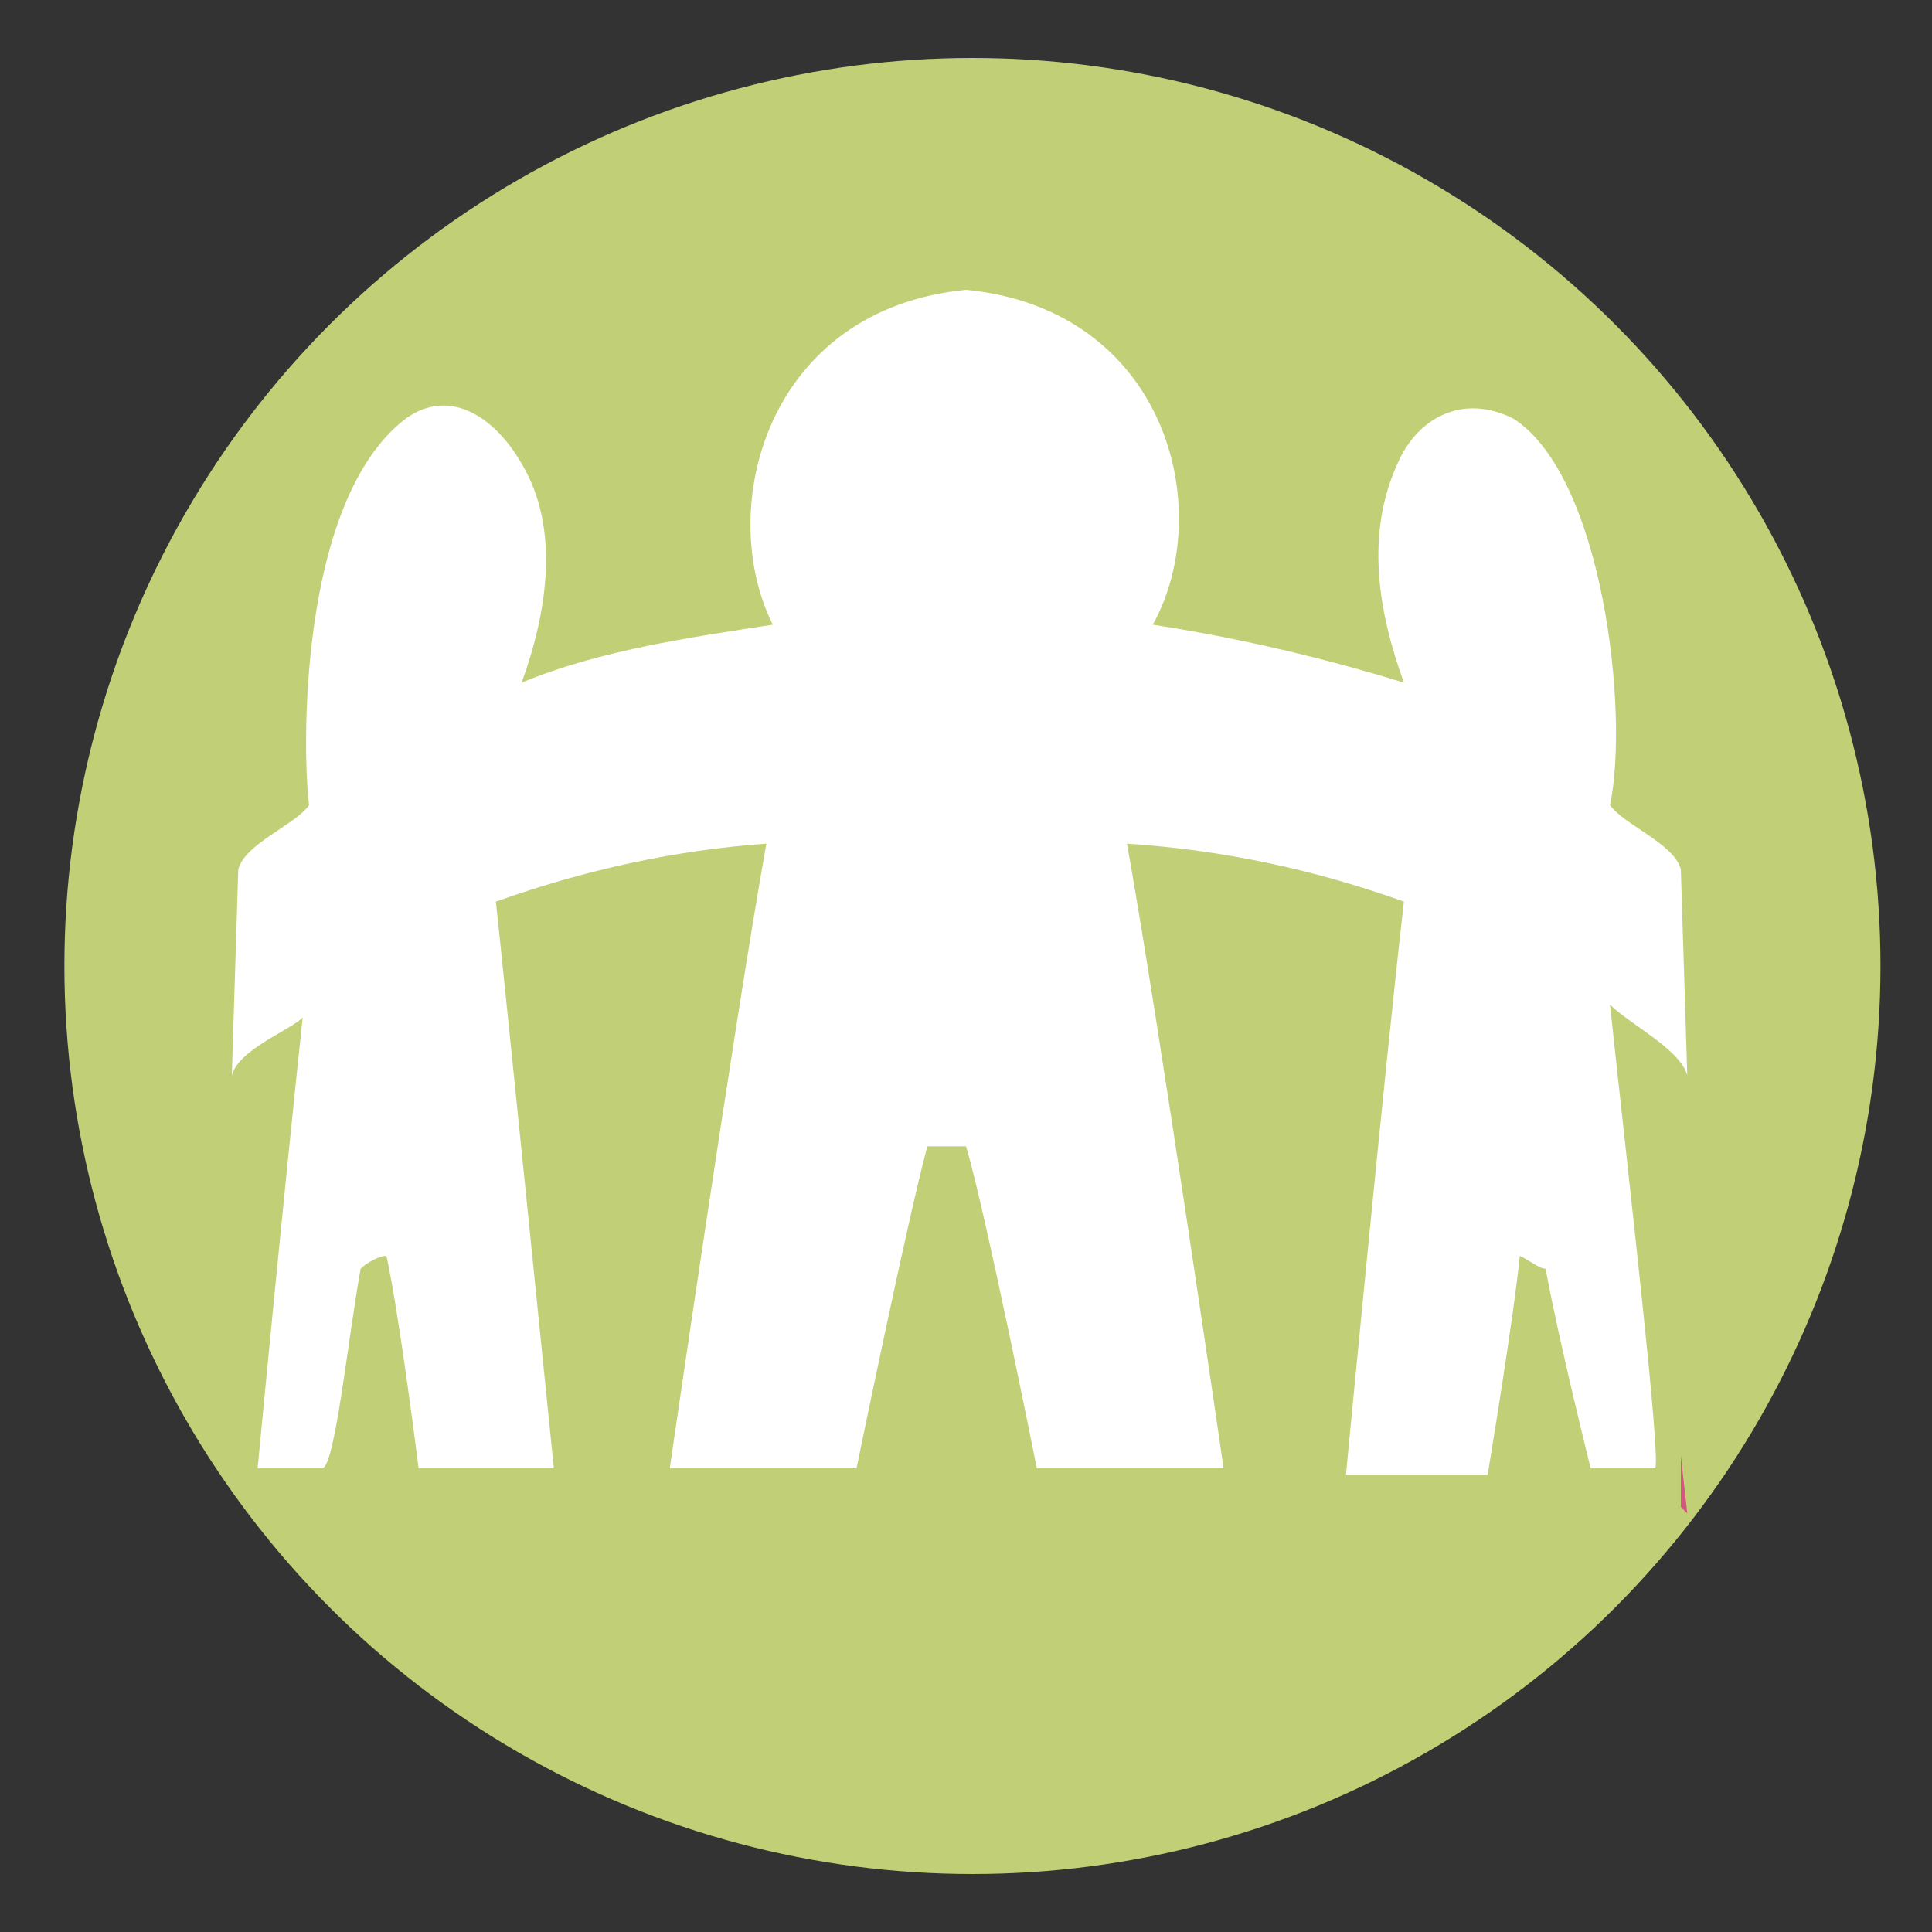 <?xml version="1.0" encoding="utf-8"?>
<!-- Generator: Adobe Illustrator 18.1.1, SVG Export Plug-In . SVG Version: 6.00 Build 0)  -->
<svg version="1.1" id="_x31_4" xmlns="http://www.w3.org/2000/svg" xmlns:xlink="http://www.w3.org/1999/xlink" x="0px" y="0px"
	 viewBox="0 0 30 30" enable-background="new 0 0 30 30" xml:space="preserve">
<rect x="0" y="0" width="30" height="30" fill="#333333" stroke="none"/>
<circle fill="#C1CF76" cx="15.1" cy="15" r="14.1"/>
<g enable-background="new    ">
	<g>
		<path fill="#FFFFFF" d="M23.2,19.1C23.2,19.1,23.1,19.1,23.2,19.1c-0.1,0-0.1,0.1-0.1,0.1c0,0,0,0-0.1,0c0,0,0,0-0.1,0
			c0,0,0,0,0.1,0c0,0,0,0,0.1,0C23.1,19.2,23.1,19.2,23.2,19.1C23.1,19.1,23.2,19.1,23.2,19.1"/>
	</g>
</g>
<g enable-background="new    ">
	<g>
		<g>
			<path fill="#FFFFFF" d="M19.7,12.3c0,0,0.1,0,0.1,0c0,0,0.1,0,0.1,0c0,0,0.1,0,0.1,0c0,0,0.1,0,0.1,0c0,0-0.1,0-0.1,0
				c0,0-0.1,0-0.1,0c0,0-0.1,0-0.1,0C19.8,12.3,19.8,12.3,19.7,12.3"/>
		</g>
		<g>
			<polyline fill="#D4587D" points="26.2,23.5 26.2,23.5 26.1,23.4 26.1,23.4 26.1,23.4 26.1,22.6 26.2,23.5 			"/>
		</g>
	</g>
</g>
<g enable-background="new    ">
	<g>
		<path fill="#FFFFFF" d="M25,15.6c0.3,0.3,1.1,0.7,1.2,1.1l-0.1-3.2c-0.1-0.4-0.9-0.7-1.1-1c0.3-1.4-0.1-5.1-1.5-6
			c-0.8-0.4-1.5,0-1.8,0.7c-0.5,1.1-0.3,2.3,0.1,3.4c-1.3-0.4-2.6-0.7-3.9-0.9c1-1.8,0.2-4.9-2.9-5.2v0c-3.1,0.3-3.9,3.4-3,5.2
			c-1.3,0.2-2.7,0.4-3.9,0.9c0.4-1.1,0.6-2.4,0-3.4C7.7,6.5,7,6,6.3,6.5c-1.7,1.3-1.6,5.3-1.5,6c-0.2,0.3-1,0.6-1.1,1l-0.1,3.2
			c0.1-0.4,0.9-0.7,1.1-0.9c-0.3,2.8-0.7,7-0.7,7s0.6,0,1,0c0.2,0,0.4-2,0.6-3.1c0.1-0.1,0.3-0.2,0.4-0.2c0.2,0.9,0.5,3.3,0.5,3.3
			h2.1c0,0-0.8-7.9-0.9-8.8c1.4-0.5,2.8-0.8,4.2-0.9c-0.5,2.8-1.5,9.7-1.5,9.7h2.9c0,0,0.8-3.9,1.1-5c0.2,0,0.4,0,0.6,0
			c0.3,1,1.1,5,1.1,5H19c0,0-1-6.9-1.5-9.7c1.5,0.1,2.9,0.4,4.3,0.9c-0.3,2.6-0.9,8.9-0.9,8.9h2.2c0,0,0.4-2.4,0.5-3.4
			c0.2,0.1,0.3,0.2,0.4,0.2c0.2,1.1,0.7,3.1,0.7,3.1h1C25.8,22.7,25.3,18.4,25,15.6"/>
	</g>
</g>
</svg>

